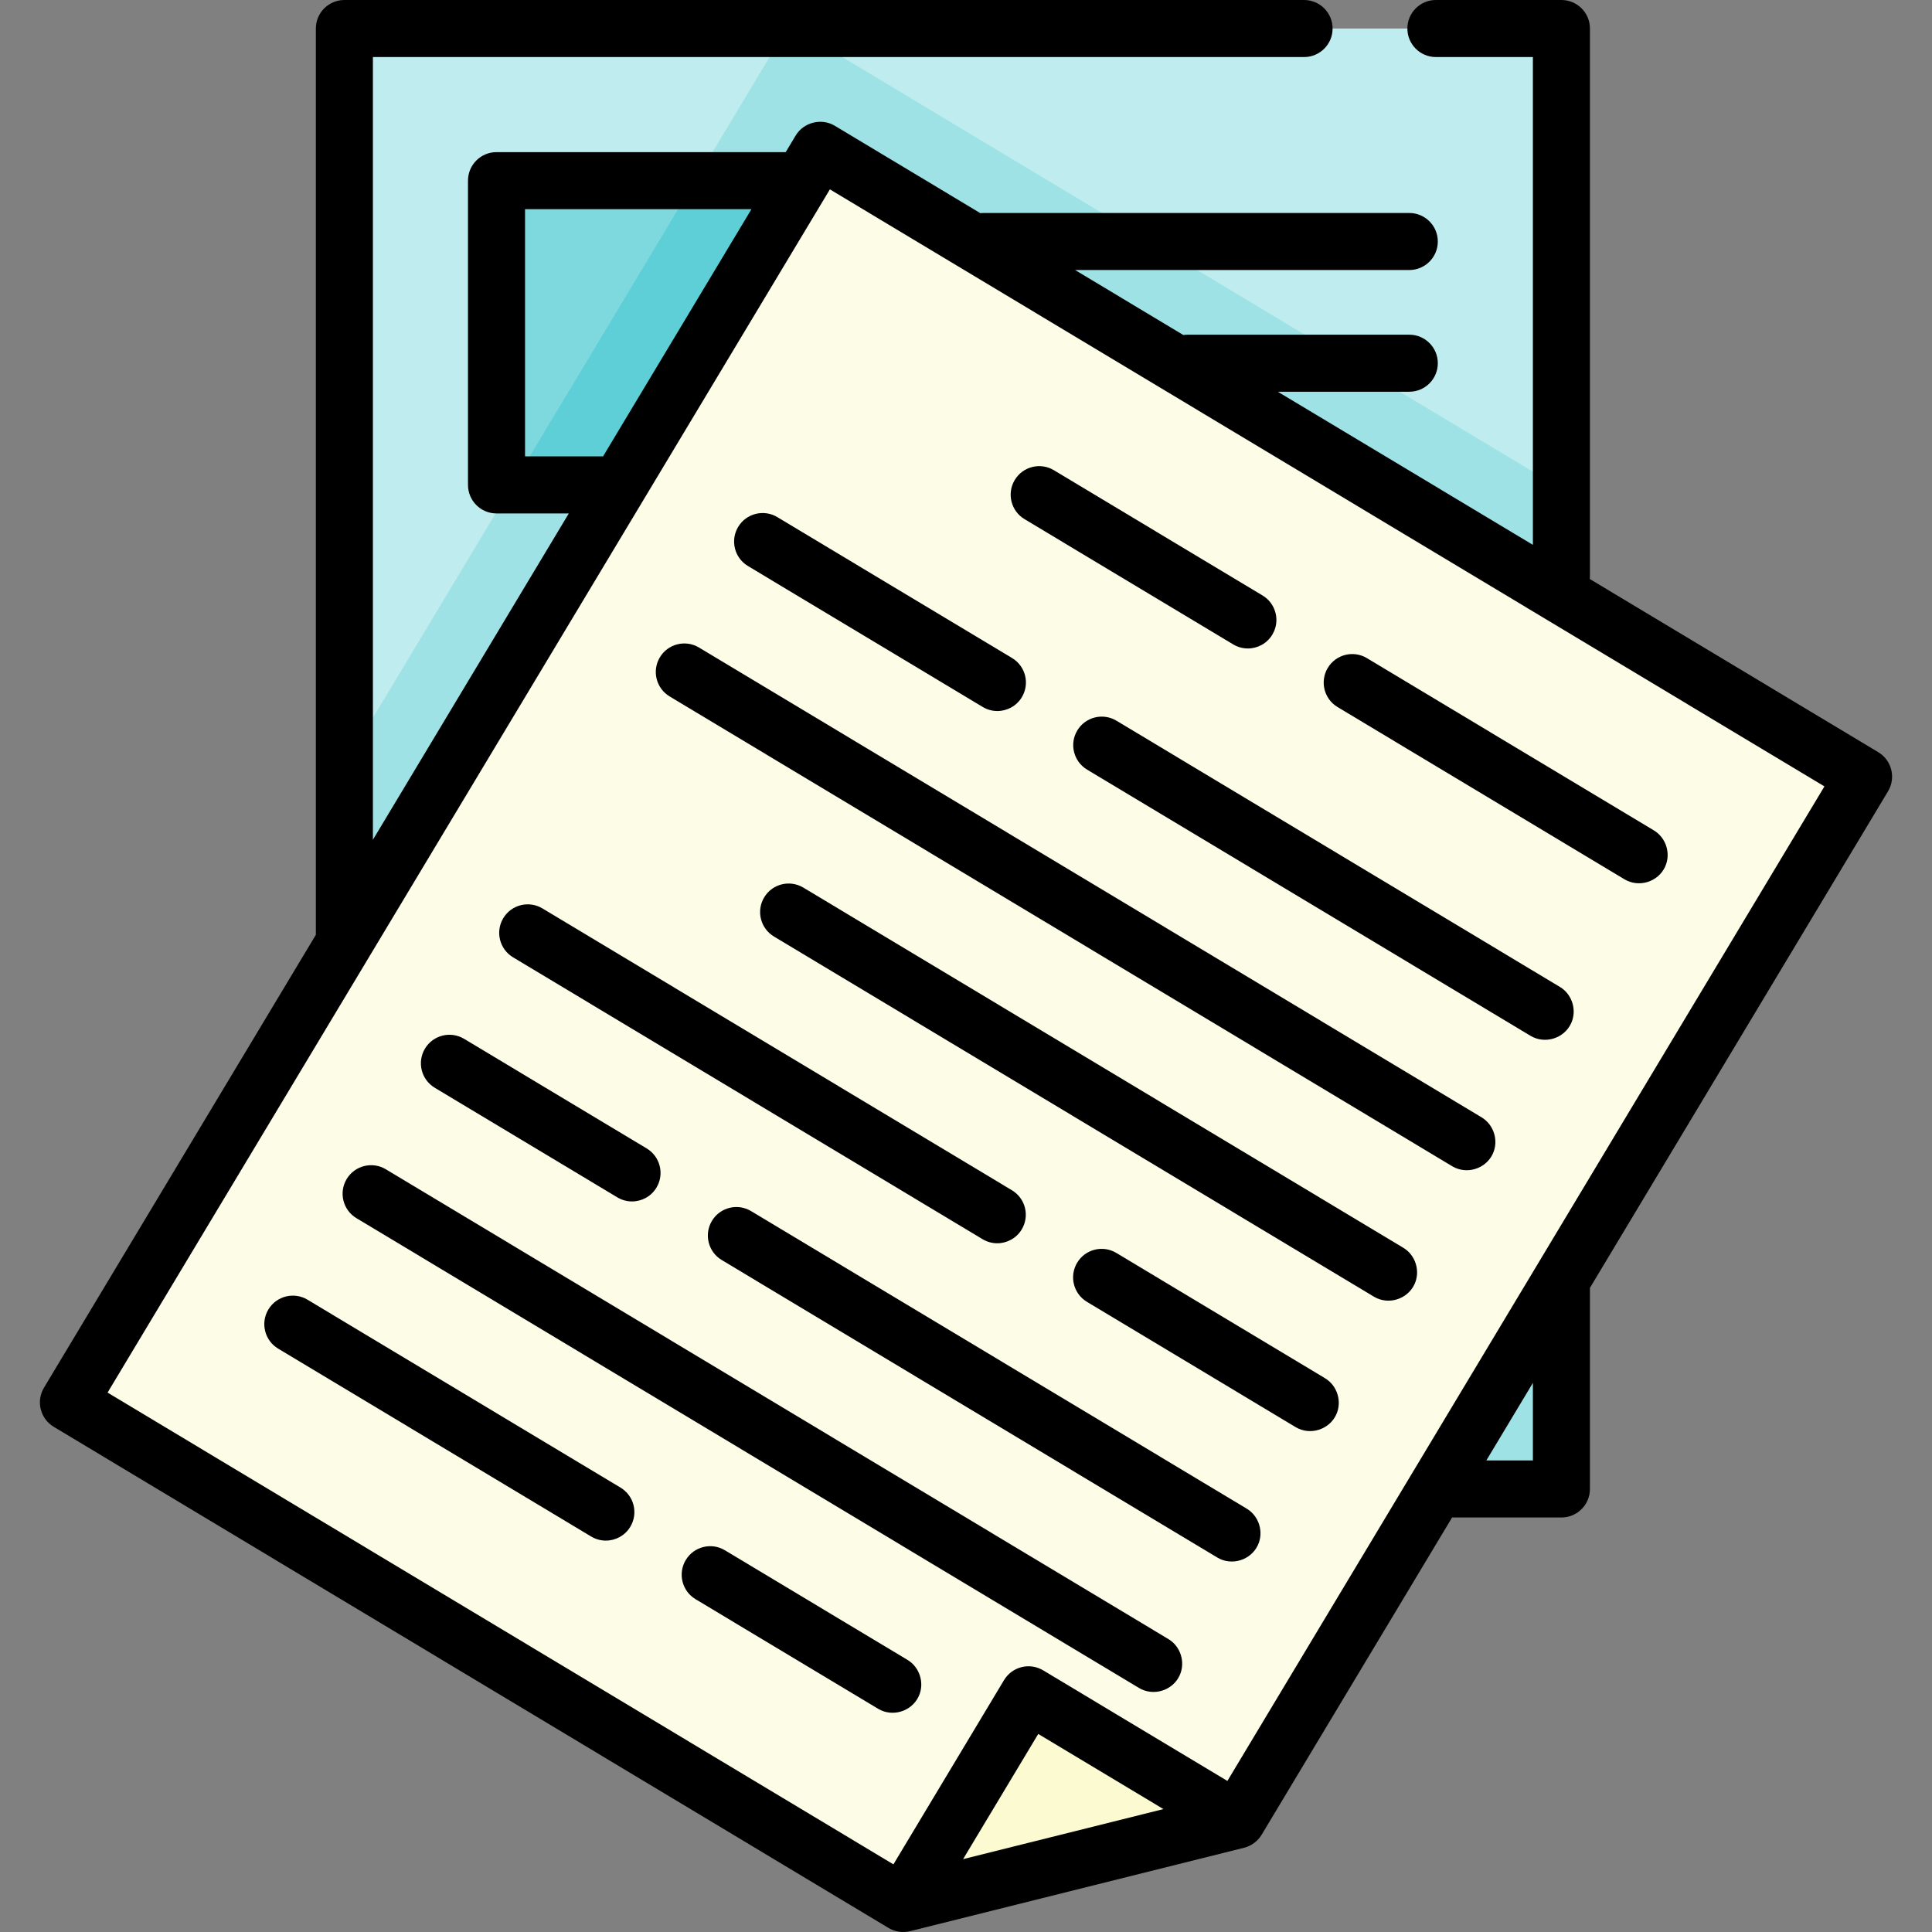 <?xml version="1.0" encoding="iso-8859-1"?>
<!-- Generator: Adobe Illustrator 19.0.0, SVG Export Plug-In . SVG Version: 6.00 Build 0)  -->
<svg xmlns="http://www.w3.org/2000/svg" xmlns:xlink="http://www.w3.org/1999/xlink" version="1.1" id="Capa_1" x="0px" y="0px" viewBox="0 0 507.989 507.989" style="enable-background:new 0 0 507.989 507.989;" xml:space="preserve" width="512" height="512">
<rect x="0" y="0" width="507.989" height="507.989" fill="#808080" stroke="none"/>
<g>
	<g>
		<g>
			<rect x="90.55" y="7.5" style="fill:#BFECEF;" width="320" height="384"/>
			<rect x="130.55" y="47.5" style="fill:#5ECFD6;" width="96" height="80"/>
		</g>
		<g>
			<g>
				<polygon style="fill:#7ED9DE;" points="130.55,47.5 130.55,127.5 134.816,127.5 182.842,47.5     "/>
				<polygon style="fill:#9EE2E6;" points="208.961,7.5 206.854,7.5 182.842,47.5 226.55,47.5 226.55,127.5 134.816,127.5       90.55,201.238 90.55,391.5 405.55,391.5 410.55,383.172 410.55,128.518     "/>
				<polygon style="fill:#5ECFD6;" points="226.55,47.5 182.842,47.5 134.816,127.5 226.55,127.5     "/>
			</g>
			<polygon style="fill:#FDFCE7;" points="237.481,500.493 17.993,368.731 215.637,39.5 489.996,204.203 325.293,478.562    "/>
			<polygon style="fill:#FCFAD0;" points="270.421,445.621 325.293,478.562 237.481,500.493    "/>
		</g>
	</g>
	<g>
		<path d="M493.856,197.773l-75.844-45.531c0.024-0.244,0.037-0.492,0.037-0.742V7.5c0-4.142-3.358-7.5-7.5-7.5h-33    c-4.142,0-7.5,3.358-7.5,7.5s3.358,7.5,7.5,7.5h25.5v128.26L335.985,103h34.565c4.142,0,7.5-3.358,7.5-7.5s-3.358-7.5-7.5-7.5    h-58.333c-0.366,0-0.723,0.035-1.075,0.086L282.68,71h87.869c4.142,0,7.5-3.358,7.5-7.5s-3.358-7.5-7.5-7.5h-112    c-0.266,0-0.528,0.015-0.787,0.042L219.497,33.07c-3.503-2.104-8.19-0.929-10.291,2.57L206.589,40H130.55    c-4.142,0-7.5,3.358-7.5,7.5v80c0,4.142,3.358,7.5,7.5,7.5h19.009L98.05,220.802V15h244.833c4.142,0,7.5-3.358,7.5-7.5    s-3.358-7.5-7.5-7.5H90.55c-4.142,0-7.5,3.358-7.5,7.5v238.289L11.563,364.871c-2.132,3.551-0.981,8.159,2.57,10.291    L233.62,506.924c1.684,1.012,3.775,1.322,5.678,0.846l87.812-21.932c1.906-0.476,3.602-1.731,4.613-3.416L381.803,399h28.747    c4.142,0,7.5-3.358,7.5-7.5v-52.879l78.376-130.557C498.558,204.512,497.407,199.905,493.856,197.773z M158.55,120h-20.5V55    h59.534l-39.021,65.001C158.558,120.001,158.554,120,158.55,120z M253.23,488.829l19.761-32.917l32.917,19.761l-5.427,1.355    L253.23,488.829z M403.05,384h-12.242l12.242-20.392V384z M322.723,468.271l-48.441-29.08c-3.552-2.132-8.159-0.981-10.291,2.57    l-29.08,48.442L28.284,366.161L218.206,49.791l261.499,156.982L322.723,468.271z"/>
		<path d="M269.378,136.495l54.872,32.94c1.209,0.726,2.539,1.071,3.853,1.071c2.547,0,5.031-1.298,6.438-3.641    c2.132-3.552,0.981-8.159-2.57-10.291l-54.872-32.94c-3.552-2.132-8.159-0.981-10.291,2.57    C264.677,129.756,265.827,134.363,269.378,136.495z"/>
		<path d="M351.686,185.906l75.449,45.293c3.786,2.272,8.843,0.697,10.681-3.31c1.572-3.427,0.27-7.612-2.96-9.551l-75.449-45.293    c-3.552-2.132-8.159-0.981-10.291,2.57C346.985,179.167,348.135,183.774,351.686,185.906z"/>
		<path d="M196.66,148.826l61.731,37.058c1.209,0.726,2.539,1.071,3.853,1.071c2.547,0,5.031-1.298,6.438-3.641    c2.132-3.551,0.981-8.159-2.57-10.291l-61.731-37.058c-3.552-2.132-8.158-0.981-10.291,2.57    C191.958,142.086,193.109,146.694,196.66,148.826z"/>
		<path d="M410.15,259.493l-116.603-69.999c-3.552-2.132-8.159-0.981-10.291,2.57c-2.132,3.551-0.981,8.159,2.57,10.291    l116.603,69.999c3.786,2.272,8.843,0.697,10.681-3.31C414.683,265.616,413.38,261.432,410.15,259.493z"/>
		<path d="M389.562,293.788L183.793,170.26c-3.552-2.132-8.159-0.982-10.291,2.57c-2.132,3.551-0.981,8.159,2.57,10.291    l205.77,123.527c3.786,2.272,8.843,0.697,10.681-3.31C394.095,299.911,392.792,295.727,389.562,293.788z"/>
		<path d="M368.975,328.083l-157.756-94.704c-3.552-2.132-8.158-0.981-10.291,2.57c-2.132,3.551-0.981,8.159,2.57,10.291    l157.756,94.704c3.786,2.272,8.843,0.697,10.681-3.31C373.507,334.206,372.204,330.021,368.975,328.083z"/>
		<path d="M134.896,251.71l123.462,74.116c1.209,0.726,2.539,1.071,3.853,1.071c2.547,0,5.031-1.298,6.438-3.641    c2.132-3.551,0.981-8.159-2.57-10.291L142.617,238.85c-3.552-2.132-8.159-0.981-10.291,2.57    C130.195,244.971,131.345,249.579,134.896,251.71z"/>
		<path d="M348.387,362.377l-54.872-32.941c-3.551-2.131-8.159-0.981-10.291,2.57c-2.132,3.551-0.981,8.159,2.57,10.291    l54.872,32.941c3.786,2.273,8.843,0.696,10.681-3.31C352.919,368.501,351.617,364.316,348.387,362.377z"/>
		<path d="M114.309,286.005l48.013,28.823c1.208,0.726,2.539,1.071,3.853,1.071c2.547,0,5.031-1.298,6.438-3.641    c2.132-3.551,0.981-8.159-2.57-10.291l-48.013-28.823c-3.551-2.132-8.158-0.981-10.291,2.57    C109.607,279.266,110.758,283.874,114.309,286.005z"/>
		<path d="M327.799,396.672l-130.32-78.234c-3.553-2.132-8.158-0.981-10.291,2.57c-2.132,3.551-0.981,8.159,2.57,10.291    l130.32,78.234c3.786,2.272,8.843,0.697,10.681-3.31C332.331,402.796,331.029,398.611,327.799,396.672z"/>
		<path d="M307.211,430.967L101.442,307.44c-3.553-2.132-8.158-0.981-10.291,2.57c-2.132,3.551-0.981,8.159,2.57,10.291    L299.49,443.828c3.786,2.272,8.843,0.697,10.681-3.31C311.743,437.091,310.441,432.906,307.211,430.967z"/>
		<path d="M163.162,391.146l-82.308-49.411c-3.553-2.132-8.158-0.981-10.291,2.57c-2.132,3.551-0.981,8.159,2.57,10.291    l82.308,49.411c1.209,0.726,2.539,1.071,3.853,1.071c2.547,0,5.031-1.298,6.438-3.641    C167.863,397.885,166.713,393.277,163.162,391.146z"/>
		<path d="M238.61,436.439l-48.013-28.823c-3.552-2.131-8.159-0.981-10.291,2.57s-0.981,8.159,2.57,10.291l48.013,28.823    c3.786,2.272,8.843,0.697,10.681-3.31C243.143,442.563,241.84,438.378,238.61,436.439z"/>
	</g>
</g>















</svg>

